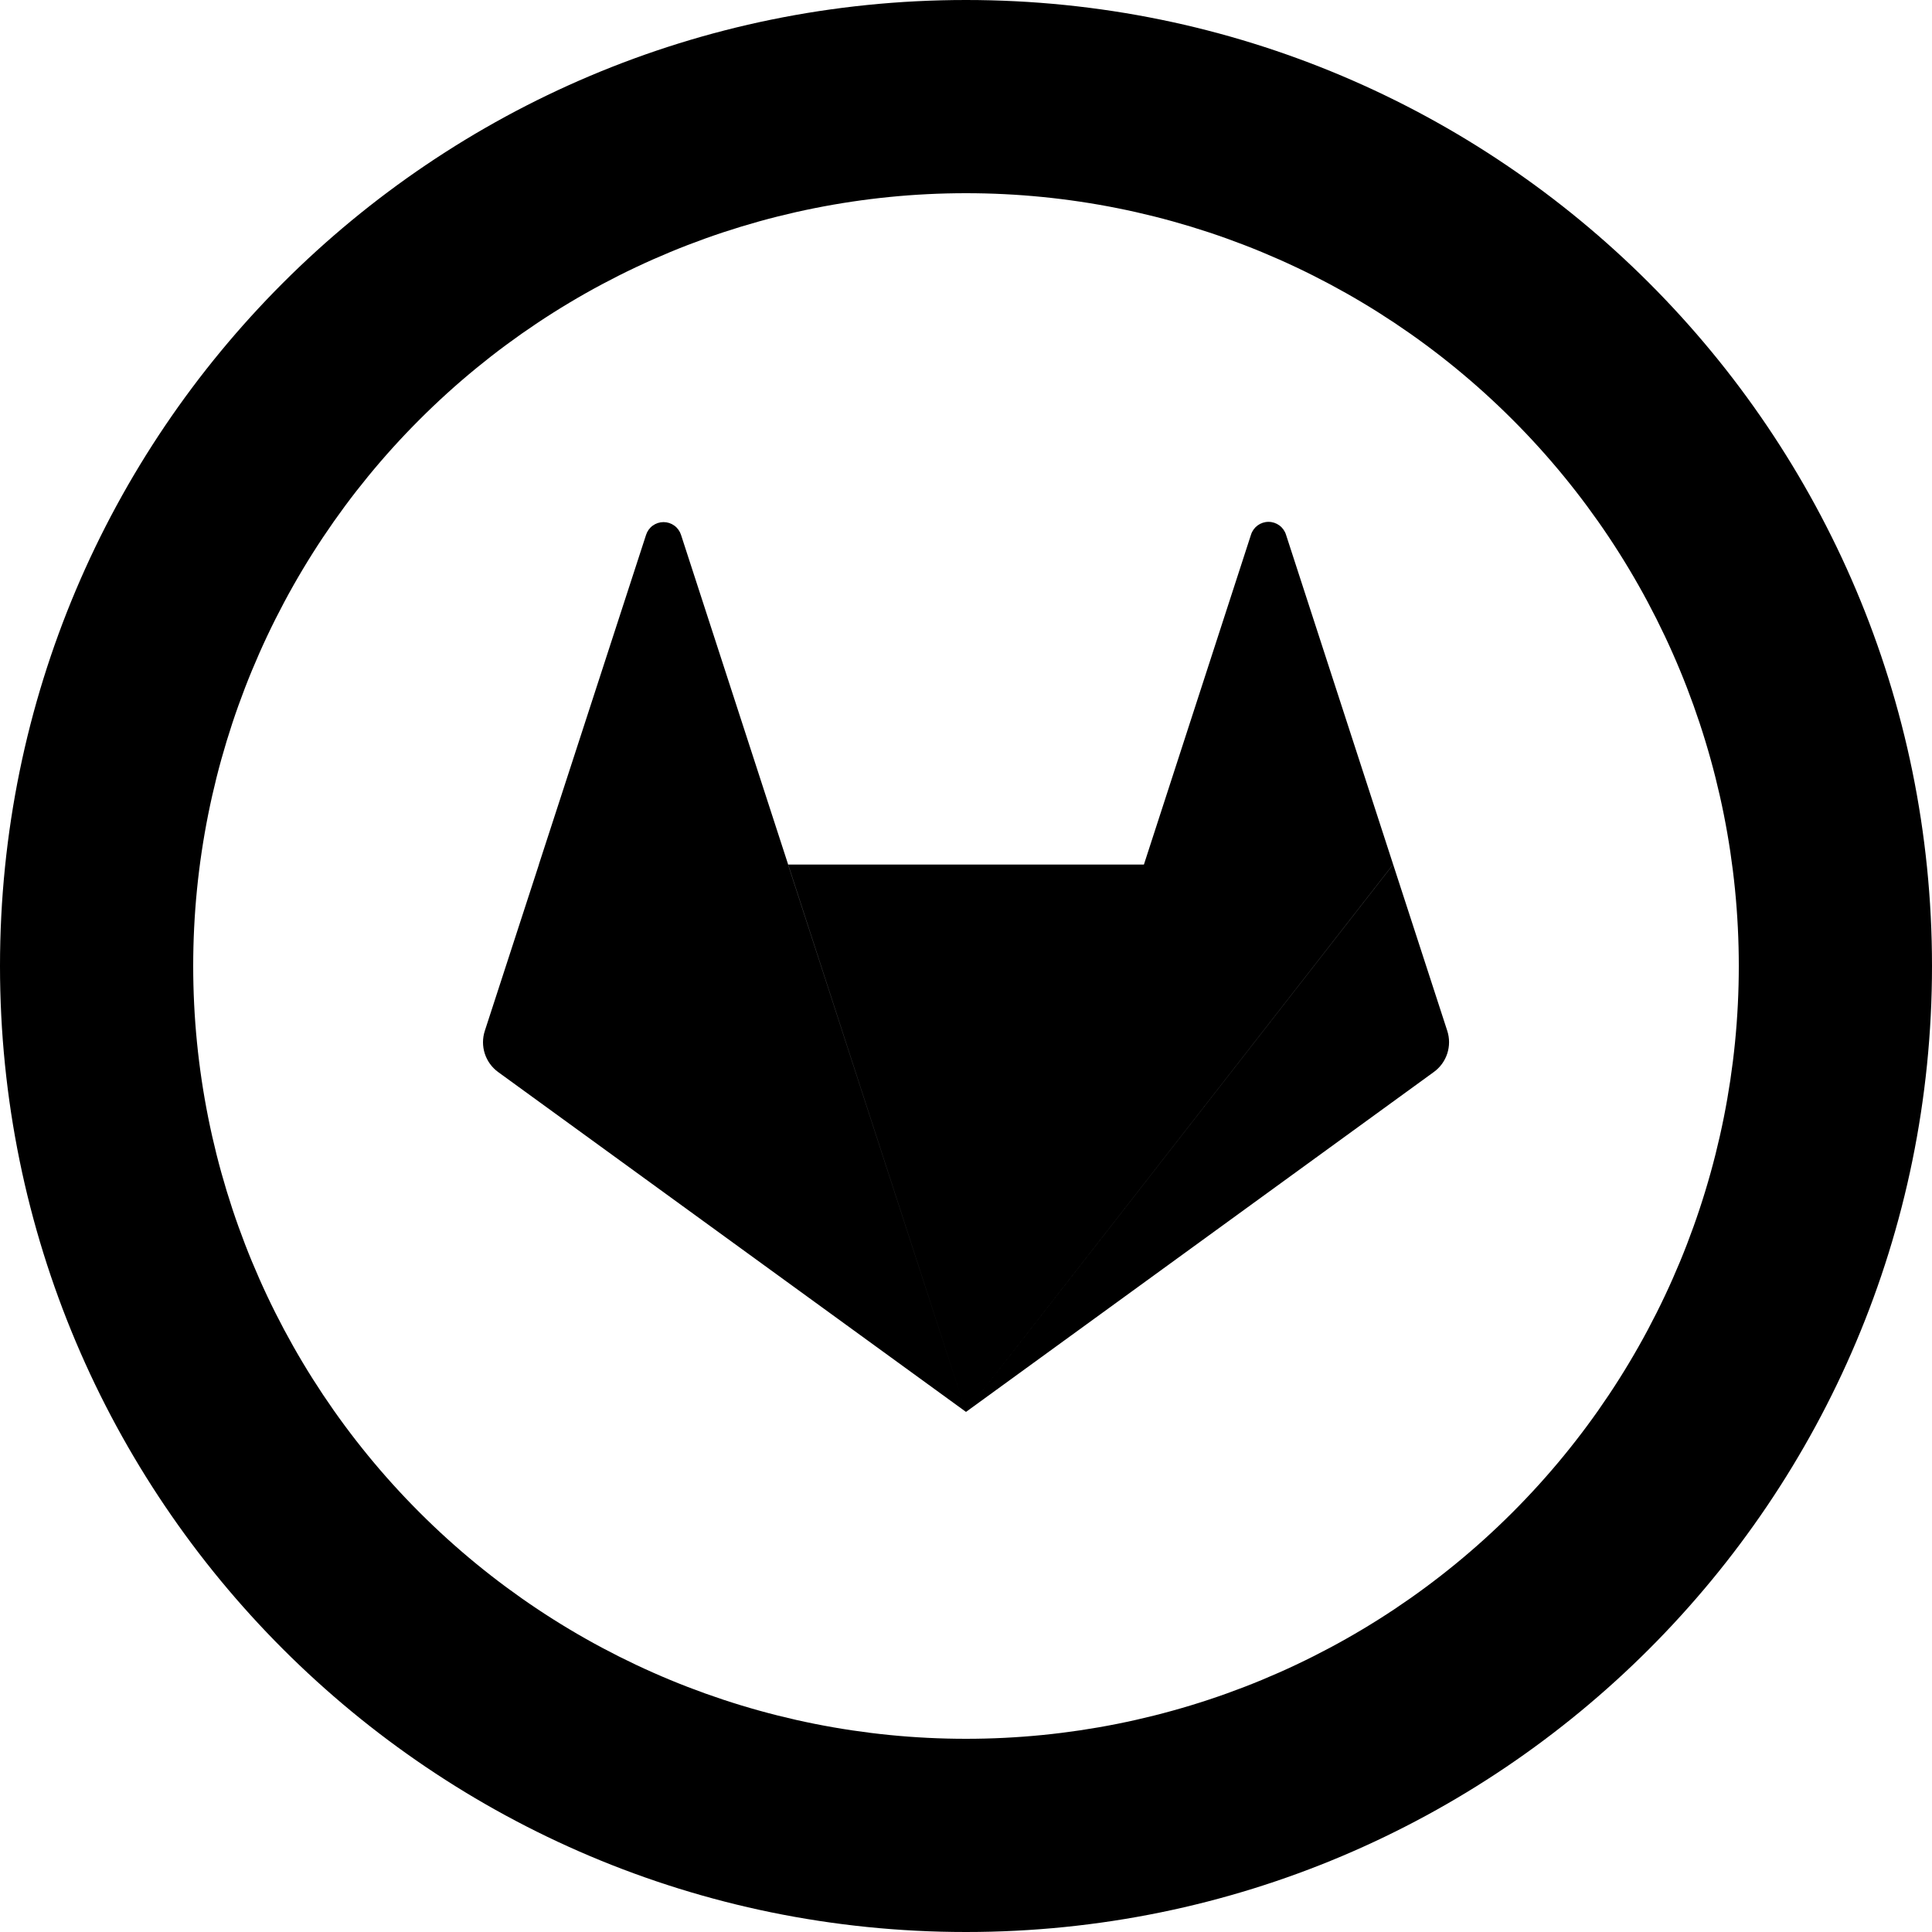 <svg width="150" height="150" viewBox="0 0 150 150" fill="none" xmlns="http://www.w3.org/2000/svg">
<path d="M75 135C90.913 135 106.174 128.679 117.426 117.426C128.679 106.174 135 90.913 135 75C135 59.087 128.679 43.826 117.426 32.574C106.174 21.321 90.913 15 75 15C59.087 15 43.826 21.321 32.574 32.574C21.321 43.826 15 59.087 15 75C15 90.913 21.321 106.174 32.574 117.426C43.826 128.679 59.087 135 75 135V135ZM75 150C33.578 150 0 116.422 0 75C0 33.578 33.578 0 75 0C116.422 0 150 33.578 150 75C150 116.422 116.422 150 75 150Z" fill="#000000"/>
<path d="M75 109.62L61.193 67.125H88.808L75 109.62ZM75 109.62L41.835 67.125H61.185L75 109.62ZM41.835 67.125L75 109.62L38.678 83.235C38.188 82.879 37.825 82.378 37.639 81.802C37.453 81.227 37.454 80.607 37.642 80.032L41.843 67.118L41.835 67.125ZM41.835 67.125L50.16 41.528C50.252 41.24 50.433 40.988 50.677 40.81C50.921 40.632 51.215 40.536 51.517 40.536C51.82 40.536 52.114 40.632 52.358 40.81C52.602 40.988 52.783 41.24 52.875 41.528L61.193 67.125H41.843H41.835ZM75 109.62L88.808 67.118H108.157L75 109.62ZM108.165 67.118L112.365 80.032C112.552 80.609 112.551 81.229 112.362 81.805C112.174 82.381 111.807 82.881 111.315 83.235L75 109.62L108.165 67.118ZM108.165 67.118H88.815L97.125 41.52C97.215 41.229 97.396 40.975 97.641 40.794C97.886 40.614 98.182 40.516 98.486 40.516C98.79 40.516 99.087 40.614 99.332 40.794C99.577 40.975 99.757 41.229 99.847 41.52L108.165 67.118Z" fill="#000000"/>
</svg>
